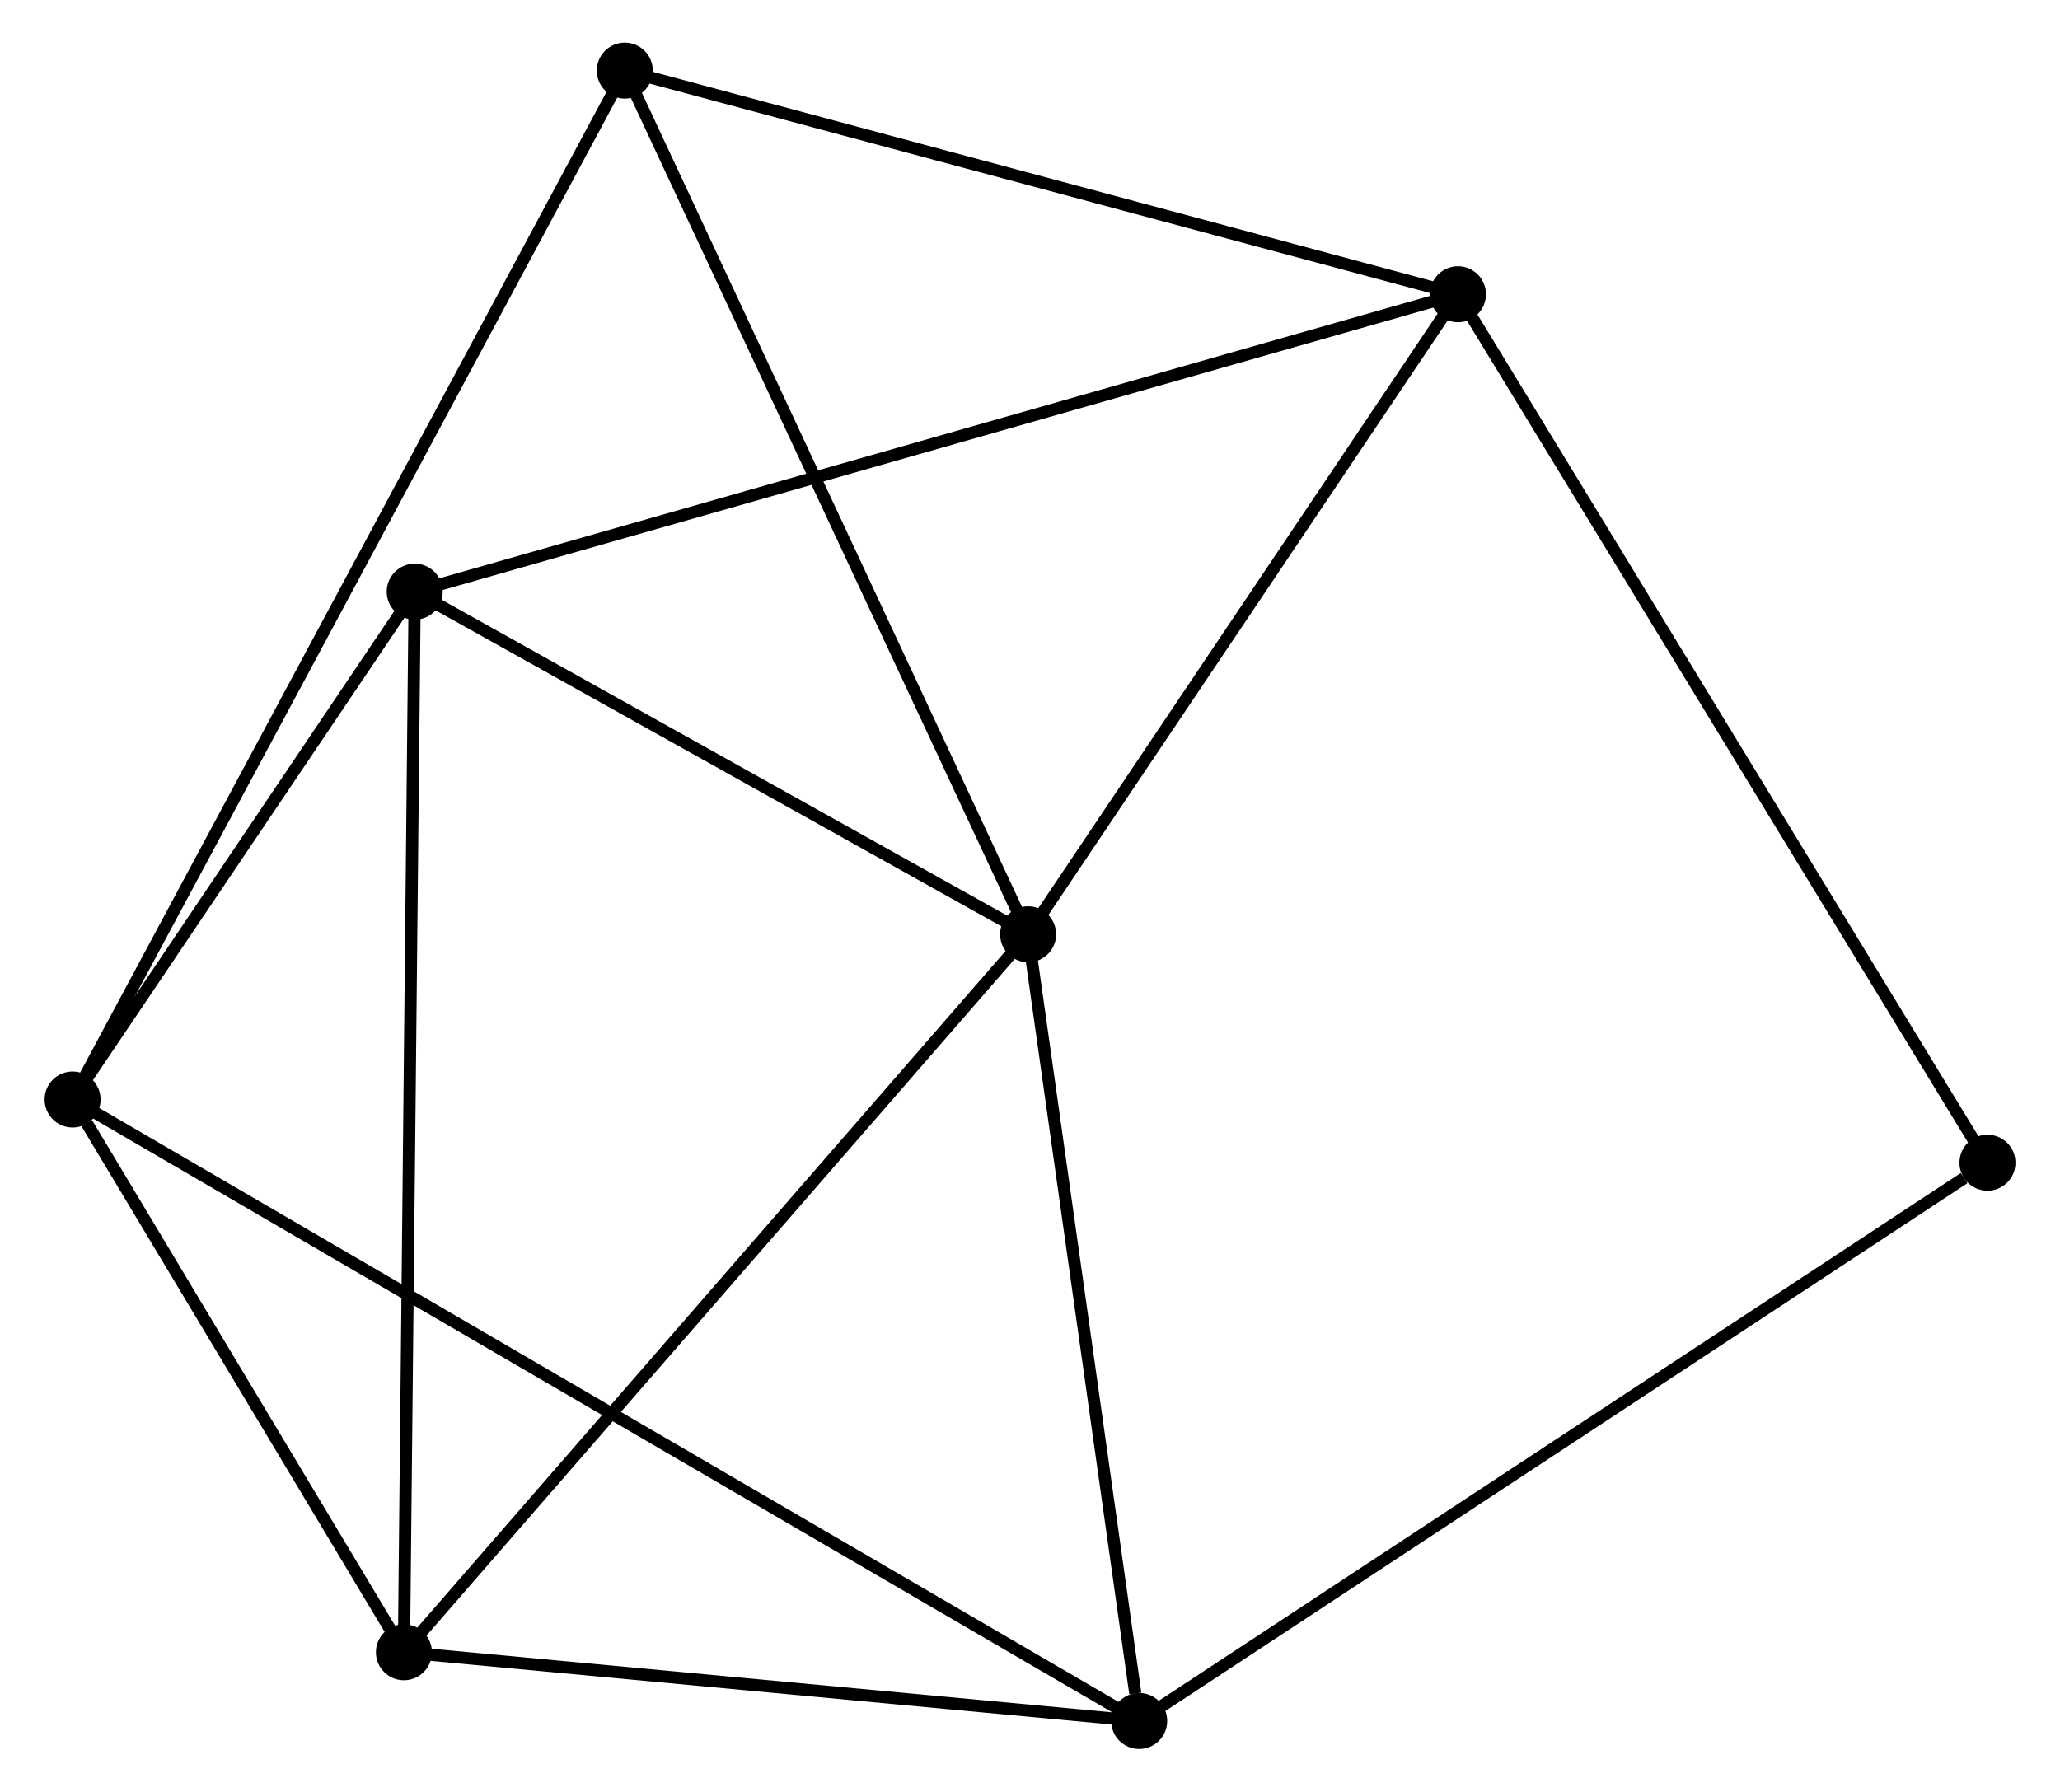 <?xml version="1.0" encoding="UTF-8" standalone="no"?>
<!DOCTYPE svg PUBLIC "-//W3C//DTD SVG 1.1//EN"
 "http://www.w3.org/Graphics/SVG/1.1/DTD/svg11.dtd">
<!-- Generated by graphviz version 2.36.0 (20140111.2315)
 -->
<!-- Title: %3 Pages: 1 -->
<svg width="169pt" height="147pt"
 viewBox="0.00 0.00 168.87 147.17" xmlns="http://www.w3.org/2000/svg" xmlns:xlink="http://www.w3.org/1999/xlink">
<g id="graph0" class="graph" transform="scale(1 1) rotate(0) translate(4 143.166)">
<title>%3</title>
<!-- 0 -->
<g id="node1" class="node"><title>0</title>
<ellipse fill="black" stroke="black" cx="80.279" cy="-66.421" rx="1.8" ry="1.8"/>
</g>
<!-- 2 -->
<g id="node2" class="node"><title>2</title>
<ellipse fill="black" stroke="black" cx="115.585" cy="-118.997" rx="1.8" ry="1.8"/>
</g>
<!-- 0&#45;&#45;2 -->
<g id="edge1" class="edge"><title>0&#45;&#45;2</title>
<path fill="none" stroke="black" d="M81.454,-68.17C86.814,-76.152 108.926,-109.08 114.37,-117.187"/>
</g>
<!-- 3 -->
<g id="node3" class="node"><title>3</title>
<ellipse fill="black" stroke="black" cx="29.013" cy="-7.445" rx="1.8" ry="1.8"/>
</g>
<!-- 0&#45;&#45;3 -->
<g id="edge2" class="edge"><title>0&#45;&#45;3</title>
<path fill="none" stroke="black" d="M79.011,-64.963C71.98,-56.874 37.814,-17.569 30.424,-9.068"/>
</g>
<!-- 4 -->
<g id="node4" class="node"><title>4</title>
<ellipse fill="black" stroke="black" cx="29.9" cy="-94.565" rx="1.8" ry="1.8"/>
</g>
<!-- 0&#45;&#45;4 -->
<g id="edge3" class="edge"><title>0&#45;&#45;4</title>
<path fill="none" stroke="black" d="M78.603,-67.357C70.954,-71.63 39.402,-89.257 31.634,-93.596"/>
</g>
<!-- 5 -->
<g id="node5" class="node"><title>5</title>
<ellipse fill="black" stroke="black" cx="89.403" cy="-1.8" rx="1.8" ry="1.8"/>
</g>
<!-- 0&#45;&#45;5 -->
<g id="edge4" class="edge"><title>0&#45;&#45;5</title>
<path fill="none" stroke="black" d="M80.542,-64.556C81.851,-55.285 87.653,-14.191 89.084,-4.062"/>
</g>
<!-- 6 -->
<g id="node6" class="node"><title>6</title>
<ellipse fill="black" stroke="black" cx="47.155" cy="-137.366" rx="1.8" ry="1.8"/>
</g>
<!-- 0&#45;&#45;6 -->
<g id="edge5" class="edge"><title>0&#45;&#45;6</title>
<path fill="none" stroke="black" d="M79.46,-68.174C74.877,-77.99 52.453,-126.019 47.945,-135.674"/>
</g>
<!-- 2&#45;&#45;4 -->
<g id="edge10" class="edge"><title>2&#45;&#45;4</title>
<path fill="none" stroke="black" d="M113.795,-118.487C102.644,-115.307 42.802,-98.244 31.68,-95.073"/>
</g>
<!-- 2&#45;&#45;6 -->
<g id="edge11" class="edge"><title>2&#45;&#45;6</title>
<path fill="none" stroke="black" d="M113.611,-119.527C103.618,-122.209 58.711,-134.264 49.008,-136.869"/>
</g>
<!-- 7 -->
<g id="node8" class="node"><title>7</title>
<ellipse fill="black" stroke="black" cx="159.075" cy="-47.657" rx="1.8" ry="1.8"/>
</g>
<!-- 2&#45;&#45;7 -->
<g id="edge12" class="edge"><title>2&#45;&#45;7</title>
<path fill="none" stroke="black" d="M116.66,-117.233C122.677,-107.363 152.119,-59.067 158.037,-49.359"/>
</g>
<!-- 3&#45;&#45;4 -->
<g id="edge13" class="edge"><title>3&#45;&#45;4</title>
<path fill="none" stroke="black" d="M29.031,-9.264C29.147,-20.602 29.766,-81.447 29.881,-92.755"/>
</g>
<!-- 3&#45;&#45;5 -->
<g id="edge14" class="edge"><title>3&#45;&#45;5</title>
<path fill="none" stroke="black" d="M31.022,-7.257C40.191,-6.4 78.012,-2.865 87.324,-1.994"/>
</g>
<!-- 5&#45;&#45;7 -->
<g id="edge15" class="edge"><title>5&#45;&#45;7</title>
<path fill="none" stroke="black" d="M91.125,-2.934C100.681,-9.223 147.114,-39.785 157.157,-46.395"/>
</g>
<!-- 1 -->
<g id="node7" class="node"><title>1</title>
<ellipse fill="black" stroke="black" cx="1.8" cy="-52.849" rx="1.8" ry="1.8"/>
</g>
<!-- 1&#45;&#45;3 -->
<g id="edge6" class="edge"><title>1&#45;&#45;3</title>
<path fill="none" stroke="black" d="M2.969,-50.898C7.445,-43.43 23.462,-16.706 27.878,-9.338"/>
</g>
<!-- 1&#45;&#45;4 -->
<g id="edge7" class="edge"><title>1&#45;&#45;4</title>
<path fill="none" stroke="black" d="M3.007,-54.642C7.63,-61.504 24.168,-86.056 28.728,-92.826"/>
</g>
<!-- 1&#45;&#45;5 -->
<g id="edge8" class="edge"><title>1&#45;&#45;5</title>
<path fill="none" stroke="black" d="M3.63,-51.783C15.03,-45.14 76.212,-9.487 87.583,-2.86"/>
</g>
<!-- 1&#45;&#45;6 -->
<g id="edge9" class="edge"><title>1&#45;&#45;6</title>
<path fill="none" stroke="black" d="M2.747,-54.615C8.65,-65.614 40.326,-124.64 46.213,-135.611"/>
</g>
</g>
</svg>
